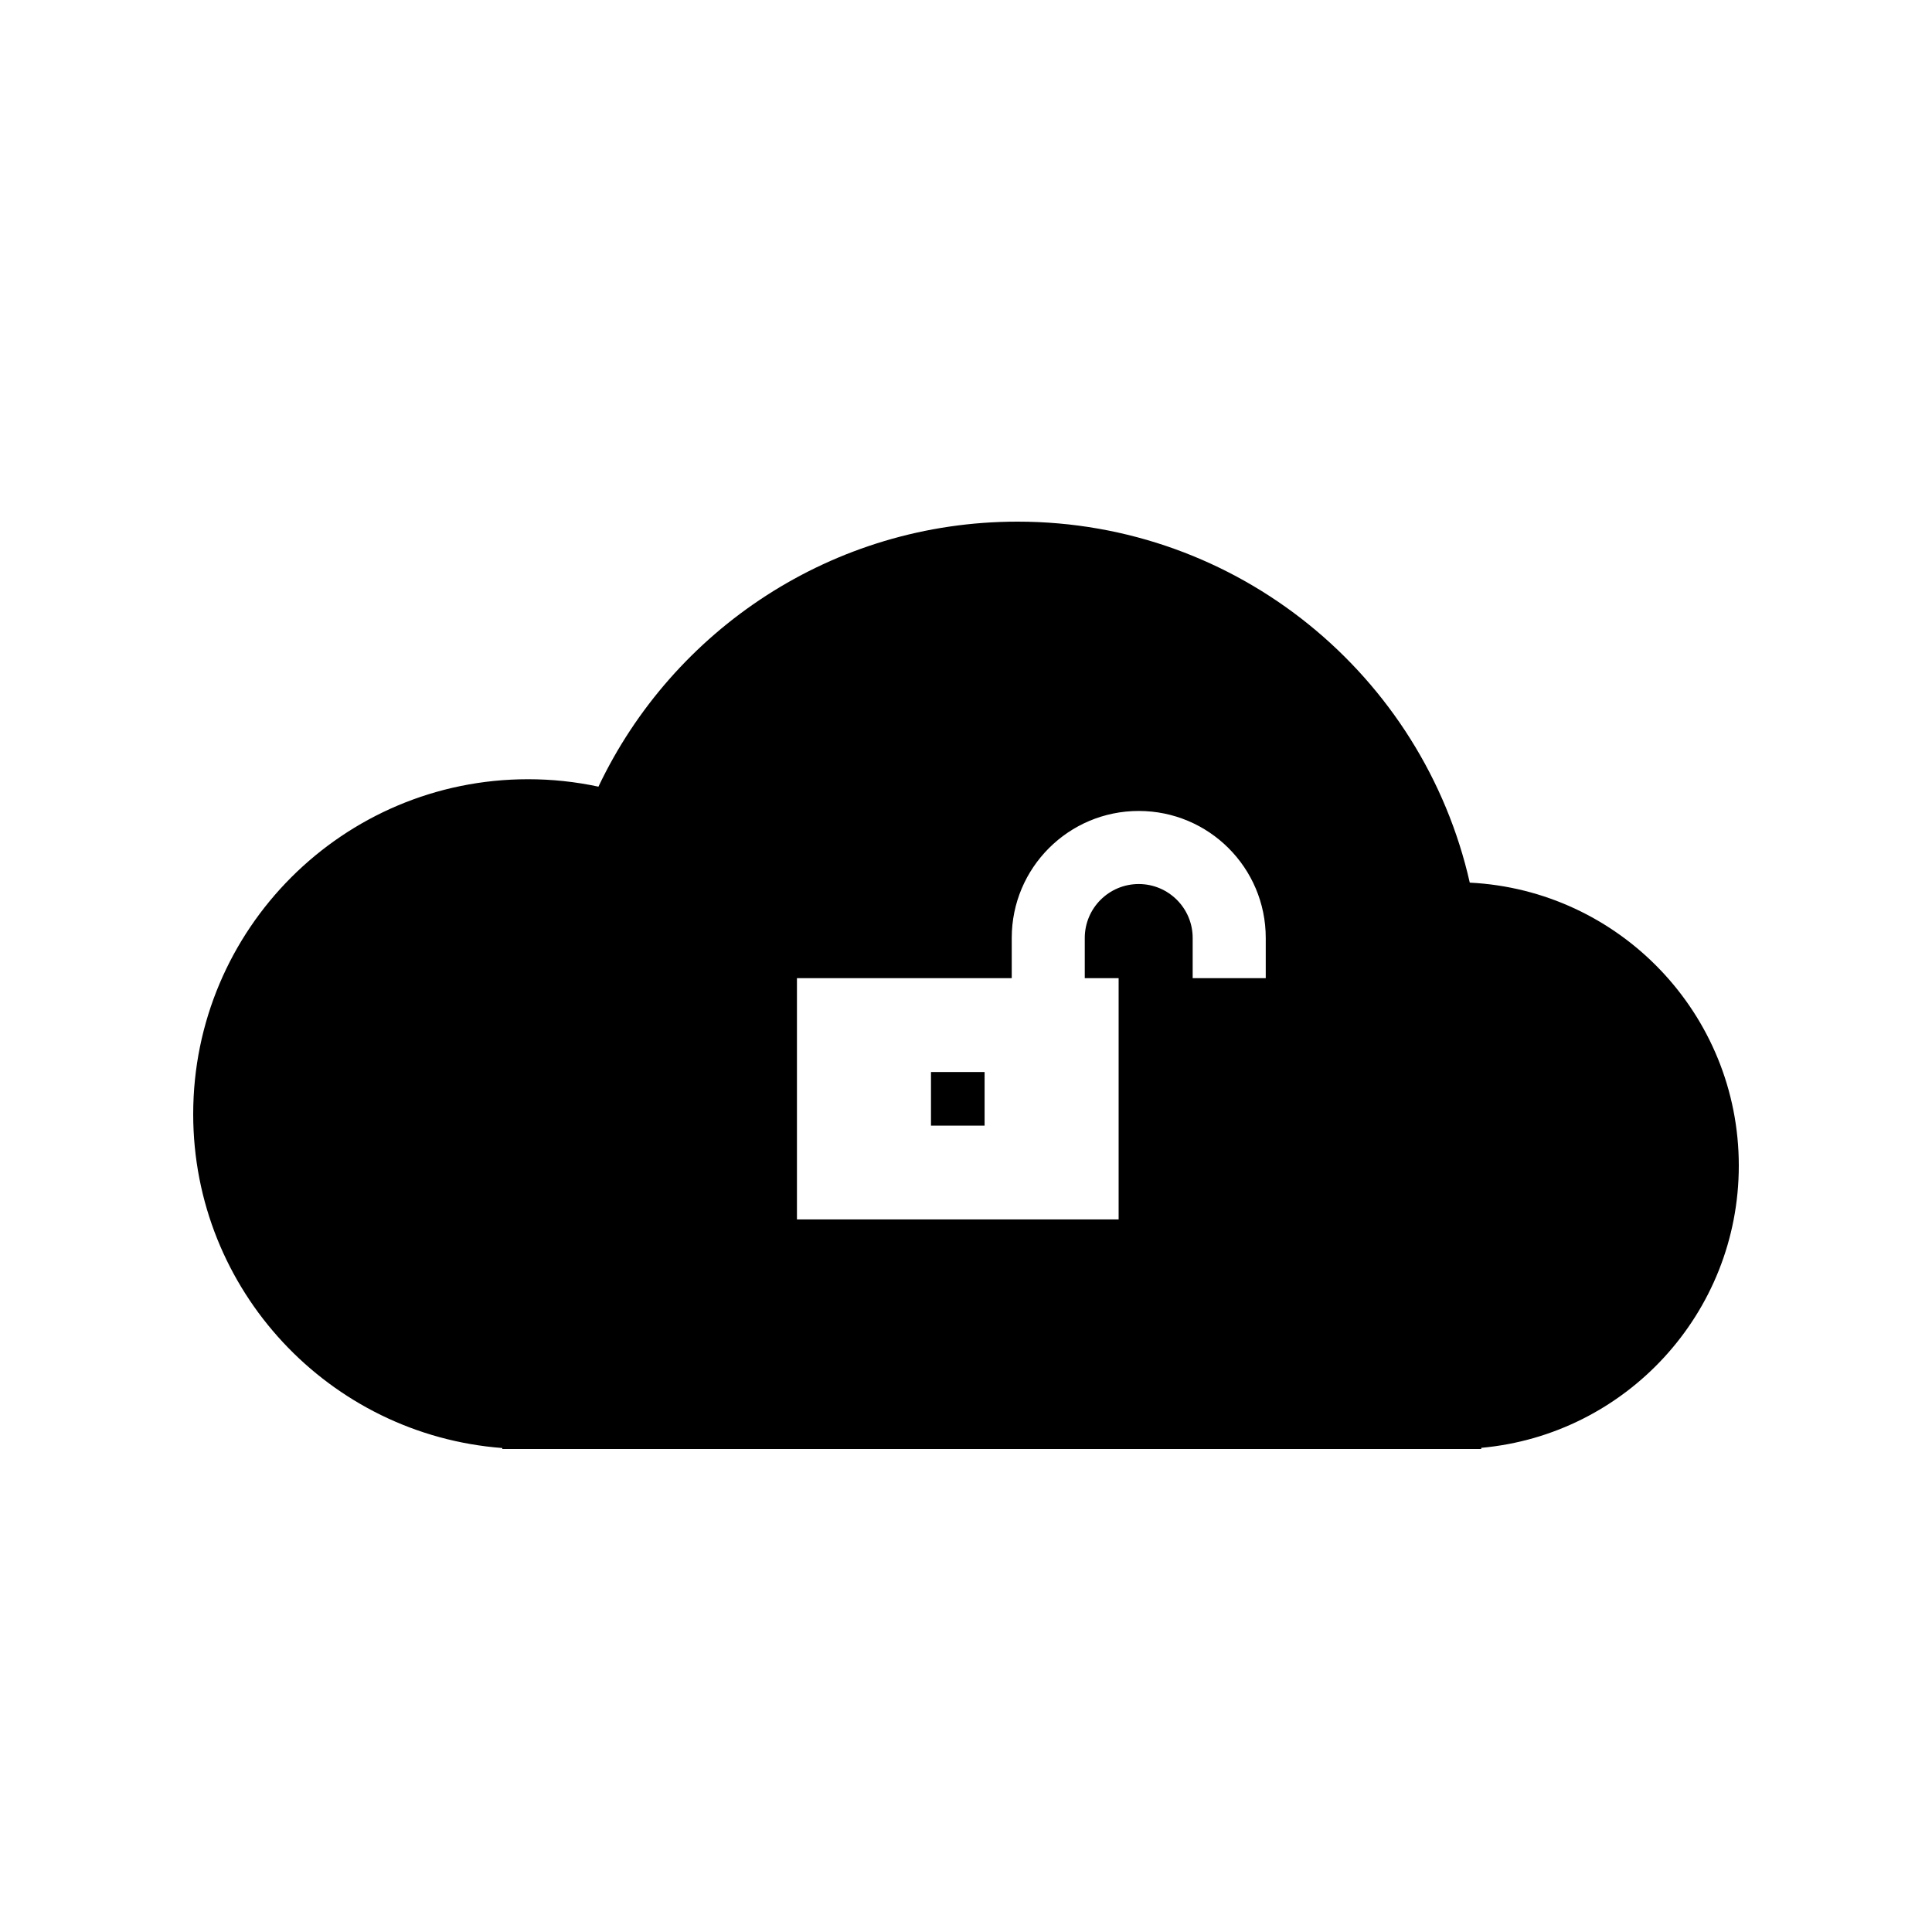 <svg width="40" height="40" viewBox="0 0 40 40" xmlns="http://www.w3.org/2000/svg">
<path d="M20.385 22.195H19.275V23.305H20.385V22.195Z"/>
<path fill-rule="evenodd" clip-rule="evenodd" d="M21.115 30H30.086L30.133 30L30.18 30H30.667V29.976C33.657 29.706 36 27.194 36 24.133C36 20.993 33.532 18.429 30.43 18.274C29.463 13.995 25.638 10.8 21.067 10.8C17.237 10.8 13.931 13.043 12.39 16.287C11.92 16.186 11.433 16.133 10.933 16.133C7.104 16.133 4 19.237 4 23.067C4 26.716 6.82 29.707 10.4 29.98V30H10.88L10.933 30L10.987 30H21.018L21.067 30L21.115 30ZM24.693 19.419V20.252L25.796 20.252L26.206 20.252V19.419C26.206 17.967 25.029 16.79 23.576 16.79C22.124 16.79 20.947 17.967 20.947 19.419V20.252H16.5V25.247H23.16V20.252H22.459V19.419C22.459 18.803 22.959 18.303 23.576 18.303C24.193 18.303 24.693 18.803 24.693 19.419Z"/>
</svg>
